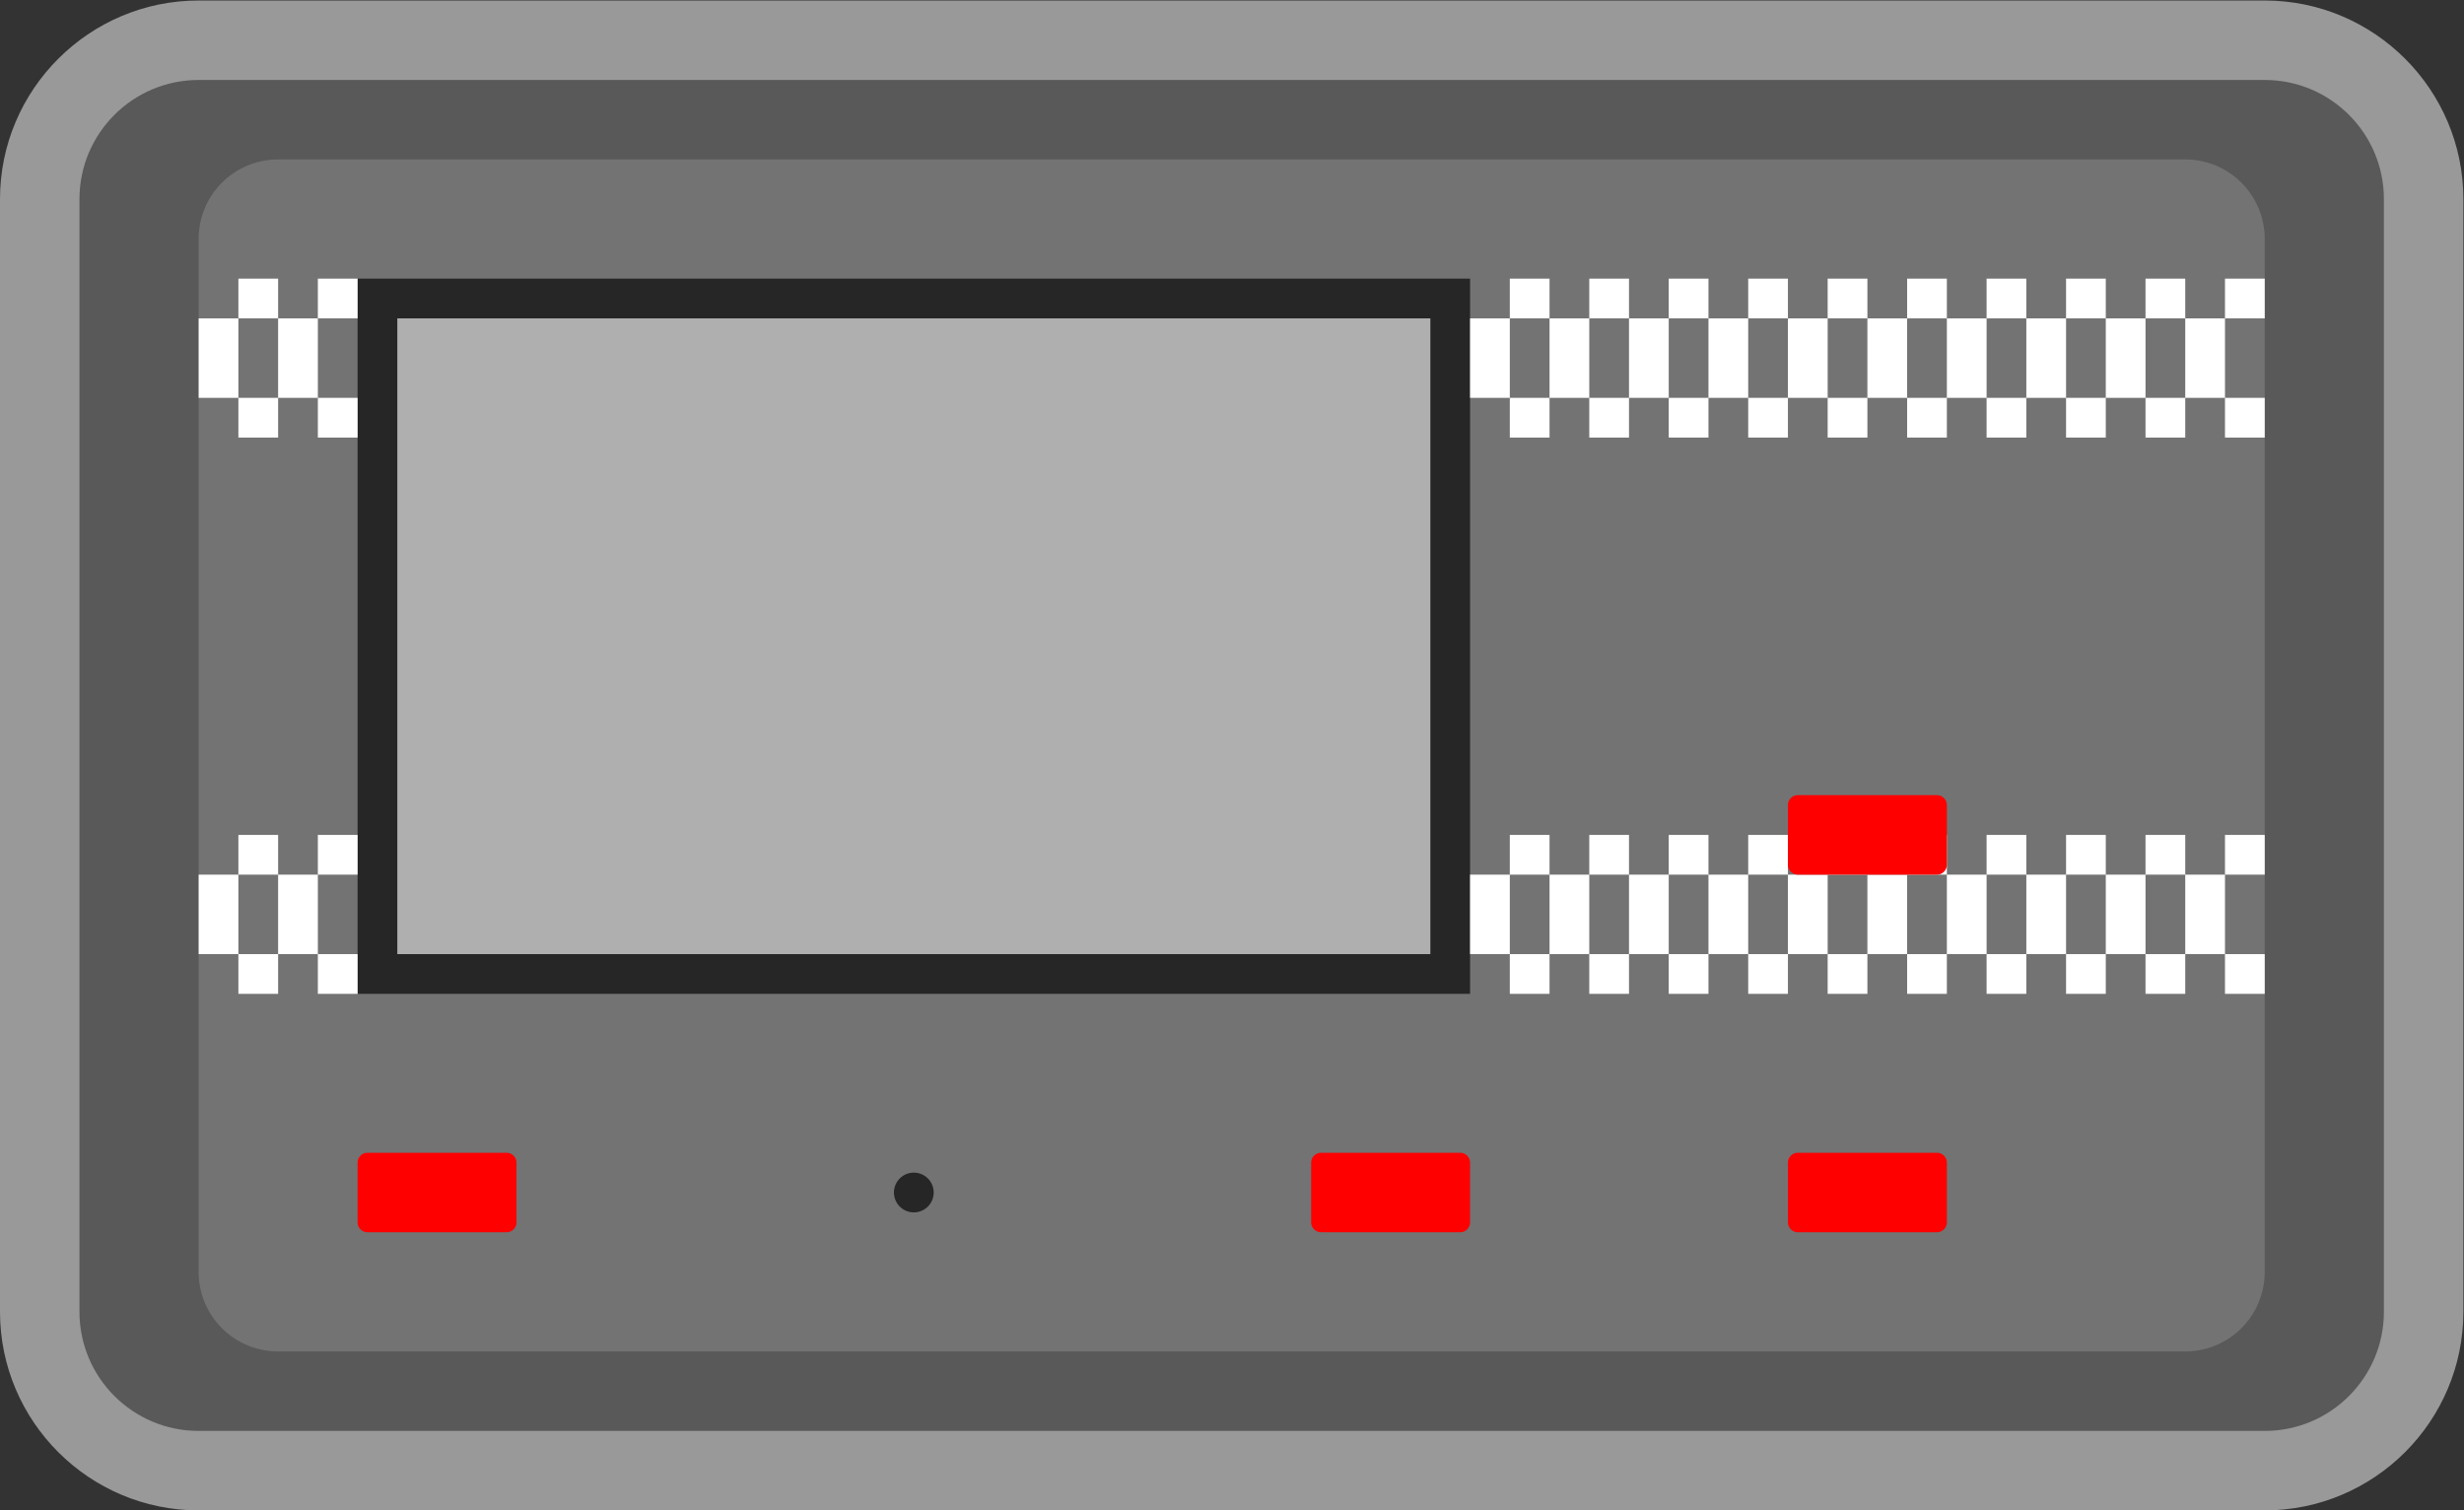 <svg xmlns="http://www.w3.org/2000/svg" xml:space="preserve" width="330.667" height="202.667"><rect width="100%" height="100%" fill="#333333" stroke="none"/><defs><clipPath id="a" clipPathUnits="userSpaceOnUse"><path d="M0 256h256V0H0Z"/></clipPath><clipPath id="b" clipPathUnits="userSpaceOnUse"><path d="M4 204h248V52H4Z"/></clipPath></defs><g clip-path="url(#a)" transform="matrix(1.333 0 0 -1.333 -5.333 272)"><g clip-path="url(#b)" style="opacity:.5"><path d="M0 0h-208c-11.028 0-20-8.972-20-20v-112c0-11.028 8.972-20 20-20H0c11.028 0 20 8.972 20 20v112C20-8.972 11.028 0 0 0" style="fill:#fff;fill-opacity:1;fill-rule:nonzero;stroke:none" transform="translate(232 204)"/></g><path d="M0 0h-208c-6.627 0-12-5.373-12-12v-112c0-6.627 5.373-12 12-12H0c6.627 0 12 5.373 12 12v112C12-5.373 6.627 0 0 0" style="fill:#595959;fill-opacity:1;fill-rule:nonzero;stroke:none" transform="translate(232 196)"/><path d="M0 0h-192a8 8 0 0 0-8 8v104a8 8 0 0 0 8 8H0a8 8 0 0 0 8-8V8a8 8 0 0 0-8-8" style="fill:#737373;fill-opacity:1;fill-rule:nonzero;stroke:none" transform="translate(224 68)"/><path d="M0 0h-14a1 1 0 0 0-1 1v6a1 1 0 0 0 1 1H0a1 1 0 0 0 1-1V1a1 1 0 0 0-1-1" style="fill:red;fill-opacity:1;fill-rule:nonzero;stroke:none" transform="translate(55 80)"/><path d="M0 0h-14a1 1 0 0 0-1 1v6a1 1 0 0 0 1 1H0a1 1 0 0 0 1-1V1a1 1 0 0 0-1-1" style="fill:red;fill-opacity:1;fill-rule:nonzero;stroke:none" transform="translate(151 80)"/><path d="M0 0h-14a1 1 0 0 0-1 1v6a1 1 0 0 0 1 1H0a1 1 0 0 0 1-1V1a1 1 0 0 0-1-1" style="fill:red;fill-opacity:1;fill-rule:nonzero;stroke:none" transform="translate(199 80)"/><path d="M152 104H40v72h112z" style="fill:#262626;fill-opacity:1;fill-rule:nonzero;stroke:none"/><path d="M148 108H44v64h104z" style="fill:#afafaf;fill-opacity:1;fill-rule:nonzero;stroke:none"/><path d="M0 0a2 2 0 1 0-4.001.001A2 2 0 0 0 0 0" style="fill:#262626;fill-opacity:1;fill-rule:nonzero;stroke:none" transform="translate(98 84)"/><path d="M160 172h-4v4h4zm0-12h-4v4h4zm-4 4h-4v8h4zm12 8h-4v4h4zm0-12h-4v4h4zm-4 4h-4v8h4zm12 8h-4v4h4zm0-12h-4v4h4zm-4 4h-4v8h4zm12 8h-4v4h4zm0-12h-4v4h4zm-4 4h-4v8h4zm12 8h-4v4h4zm0-12h-4v4h4zm-4 4h-4v8h4zm12 8h-4v4h4zm0-12h-4v4h4zm-4 4h-4v8h4zm12 8h-4v4h4zm0-12h-4v4h4zm-4 4h-4v8h4zm12 8h-4v4h4zm0-12h-4v4h4zm-4 4h-4v8h4zm12 8h-4v4h4zm0-12h-4v4h4zm-4 4h-4v8h4zm12 8h-4v4h4zm0-12h-4v4h4zm-4 4h-4v8h4zm-68-48h-4v4h4zm0-12h-4v4h4zm-4 4h-4v8h4zm-124 8h-4v4h4zm0-12h-4v4h4zm-4 4h-4v8h4zm12 8h-4v4h4zm0-12h-4v4h4zm-4 4h-4v8h4zm132 8h-4v4h4zm0-12h-4v4h4zm-4 4h-4v8h4zm12 8h-4v4h4zm0-12h-4v4h4zm-4 4h-4v8h4zm12 8h-4v4h4zm0-12h-4v4h4zm-4 4h-4v8h4zm12 8h-4v4h4zm0-12h-4v4h4zm-4 4h-4v8h4zm12 8h-4v4h4zm0-12h-4v4h4zm-4 4h-4v8h4zm12 8h-4v4h4zm0-12h-4v4h4zm-4 4h-4v8h4zm12 8h-4v4h4zm0-12h-4v4h4zm-4 4h-4v8h4zm12 8h-4v4h4zm0-12h-4v4h4zm-4 4h-4v8h4zm12 8h-4v4h4zm0-12h-4v4h4zm-4 4h-4v8h4z" style="fill:#fff;fill-opacity:1;fill-rule:nonzero;stroke:none"/><path d="M0 0h-14a1 1 0 0 0-1 1v6a1 1 0 0 0 1 1H0a1 1 0 0 0 1-1V1a1 1 0 0 0-1-1" style="fill:red;fill-opacity:1;fill-rule:nonzero;stroke:none" transform="translate(199 116)"/><path d="M32 172h-4v4h4zm0-12h-4v4h4zm-4 4h-4v8h4zm12 8h-4v4h4zm0-12h-4v4h4zm-4 4h-4v8h4z" style="fill:#fff;fill-opacity:1;fill-rule:nonzero;stroke:none"/></g></svg>